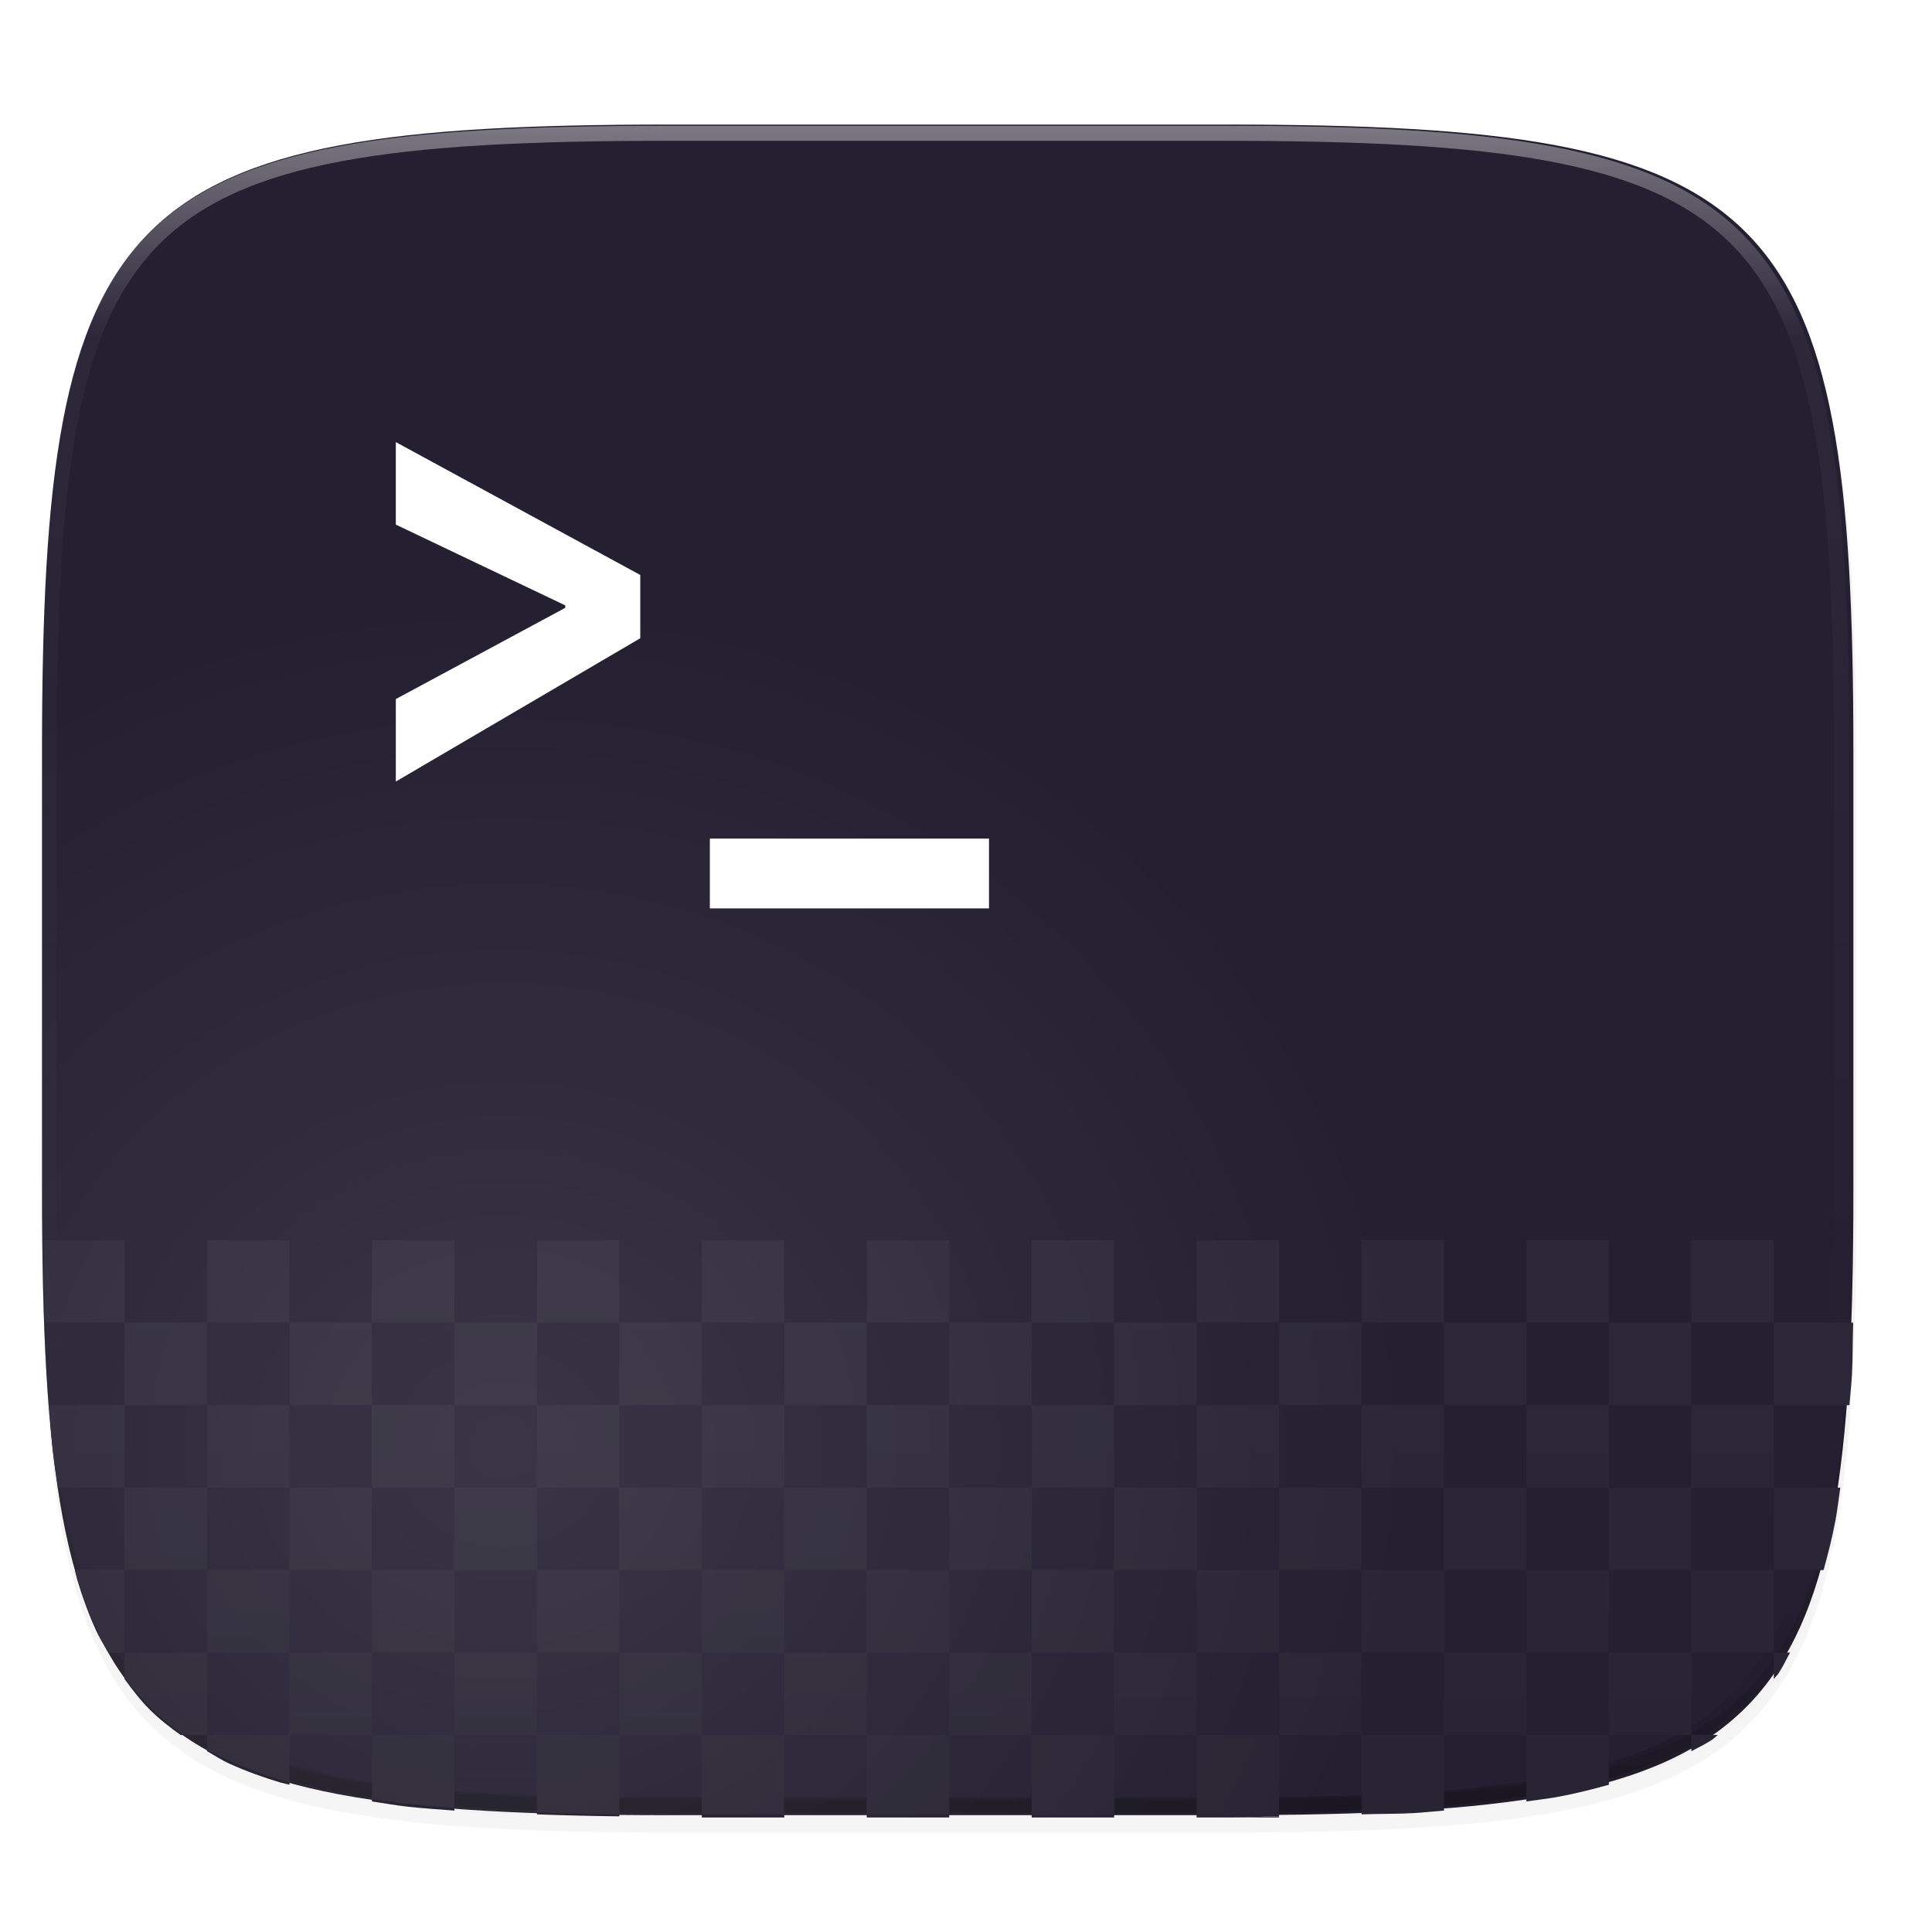 <svg xmlns="http://www.w3.org/2000/svg" xmlns:xlink="http://www.w3.org/1999/xlink" width="256" height="256" version="1.1" viewBox="0 0 67.73 67.73">
 <defs>
  <linearGradient id="linearGradient1108" x1="296" x2="296" y1="-212" y2="236" gradientUnits="userSpaceOnUse">
   <stop style="stop-color:#ffffff" offset="0"/>
   <stop style="stop-color:#ffffff;stop-opacity:.098" offset=".125"/>
   <stop style="stop-color:#000000;stop-opacity:.098" offset=".925"/>
   <stop style="stop-color:#000000;stop-opacity:.498" offset="1"/>
  </linearGradient>
  <clipPath id="clipPath1082-3-2">
   <path d="M 361.938,-212 C 507.235,-212 528,-191.287 528,-46.125 V 70.125 C 528,215.286 507.235,236 361.938,236 H 214.062 C 68.765,236 48,215.286 48,70.125 V -46.125 C 48,-191.287 68.765,-212 214.062,-212 Z" style="fill:#8c59d9"/>
  </clipPath>
  <filter id="filter4569" width="1.023" height="1.025" x="-.01" y="-.01" style="color-interpolation-filters:sRGB">
   <feGaussianBlur stdDeviation="1.16"/>
  </filter>
  <filter id="filter913" width="1.046" height="1.05" x="-.02" y="-.03" style="color-interpolation-filters:sRGB">
   <feGaussianBlur stdDeviation="2.32"/>
  </filter>
  <linearGradient id="linearGradient1950-5" x1="70.347" x2="70.347" y1="245.4" y2="269.14" gradientTransform="matrix(2.727,0,0,2.727,-48.977,-501.383)" gradientUnits="userSpaceOnUse">
   <stop style="stop-color:#2d2839" offset="0"/>
   <stop style="stop-color:#282433" offset="1"/>
  </linearGradient>
  <radialGradient id="radialGradient866" cx="66.542" cy="240.261" r="120" fx="66.542" fy="240.261" gradientTransform="matrix(0.265,0,0,0.247,0.002,220.667)" gradientUnits="userSpaceOnUse" xlink:href="#linearGradient864"/>
  <linearGradient id="linearGradient864">
   <stop style="stop-color:#ffffff" offset="0"/>
   <stop style="stop-color:#ffffff;stop-opacity:0" offset="1"/>
  </linearGradient>
 </defs>
 <g transform="translate(0,-229.267)">
  <path d="m162.537 5.568c72.649 0 83.031 10.357 83.031 82.938v58.125c0 72.581-10.383 82.938-83.031 82.938h-73.937c-72.649 0-83.031-10.357-83.031-82.938v-58.125c0-72.581 10.383-82.938 83.031-82.938z" transform="matrix(.265 0 0 .265 -1.8735229e-8 232.67)" style="filter:url(#filter913);opacity:.2"/>
  <path d="m162.537 3.568c72.649 0 83.031 10.357 83.031 82.938v58.125c0 72.581-10.383 82.938-83.031 82.938h-73.937c-72.649 0-83.031-10.357-83.031-82.938v-58.125c0-72.581 10.383-82.938 83.031-82.938z" transform="matrix(.265 0 0 .265 -1.8735229e-8 232.67)" style="filter:url(#filter4569);opacity:.1"/>
  <path d="m 23.442,233.634 c -9.611,0 -15.102,0.684 -18.192,3.77 -3.091,3.087 -3.777,8.571 -3.777,18.174 v 15.379 c 0,9.602 0.686,15.087 3.777,18.174 3.091,3.087 8.581,3.77 18.192,3.77 h 19.563 c 9.611,0 15.102,-0.684 18.192,-3.77 3.091,-3.087 3.777,-8.571 3.777,-18.174 v -15.379 c 0,-9.602 -0.686,-15.087 -3.777,-18.174 -3.091,-3.087 -8.581,-3.77 -18.192,-3.77 z" style="fill:#241f31"/>
  <path d="m1.473 270.408v0.529c0 9.602 0.686 15.087 3.777 18.174 3.091 3.087 8.581 3.77 18.192 3.77h19.563c9.611 0 15.102-0.684 18.192-3.77 3.091-3.087 3.777-8.571 3.777-18.174v-0.529c0 9.602-0.686 15.087-3.777 18.174-3.091 3.087-8.581 3.77-18.192 3.77h-19.563c-9.611 0-15.102-0.684-18.192-3.77-3.091-3.087-3.777-8.571-3.777-18.174z" style="fill:#131313;opacity:.2"/>
  <path d="M 361.938,-212 C 507.235,-212 528,-191.287 528,-46.125 V 70.125 C 528,215.286 507.235,236 361.938,236 H 214.062 C 68.765,236 48,215.286 48,70.125 V -46.125 C 48,-191.287 68.765,-212 214.062,-212 Z" clip-path="url(#clipPath1082-3-2)" transform="matrix(.132 0 0 .132 -4.877 261.66)" style="fill:none;opacity:.4;stroke-linecap:round;stroke-linejoin:round;stroke-width:8;stroke:url(#linearGradient1108)"/>
  <path style="fill:url(#linearGradient1950-5)" d="M 136.477 196.799 L 147.387 196.799 L 147.387 185.889 L 136.477 185.889 L 136.477 196.799 z" transform="matrix(0.265,0,0,0.265,0,229.267)"/>
  <path style="fill:url(#linearGradient1950-5)" d="M 114.658 196.799 L 125.568 196.799 L 125.568 185.889 L 114.658 185.889 L 114.658 196.799 z" transform="matrix(0.265,0,0,0.265,0,229.267)"/>
  <path style="fill:url(#linearGradient1950-5)" d="M 92.84 196.799 L 103.75 196.799 L 103.75 185.889 L 92.84 185.889 L 92.84 196.799 z" transform="matrix(0.265,0,0,0.265,0,229.267)"/>
  <path style="fill:url(#linearGradient1950-5)" d="M 49.205 196.799 L 38.295 196.799 L 38.295 207.707 L 49.205 207.707 L 49.205 196.799 z" transform="matrix(0.265,0,0,0.265,0,229.267)"/>
  <path style="fill:url(#linearGradient1950-5)" d="M 60.113 196.799 L 60.113 185.889 L 49.205 185.889 L 49.205 196.799 L 60.113 196.799 z" transform="matrix(0.265,0,0,0.265,0,229.267)"/>
  <path style="fill:url(#linearGradient1950-5)" d="M 71.023 196.799 L 60.113 196.799 L 60.113 207.707 L 71.023 207.707 L 71.023 196.799 z" transform="matrix(0.265,0,0,0.265,0,229.267)"/>
  <path style="fill:url(#linearGradient1950-5)" d="M 81.932 196.799 L 81.932 185.889 L 71.023 185.889 L 71.023 196.799 L 81.932 196.799 z" transform="matrix(0.265,0,0,0.265,0,229.267)"/>
  <path style="fill:url(#linearGradient1950-5)" d="M 92.84 207.707 L 92.84 196.799 L 81.932 196.799 L 81.932 207.707 L 92.84 207.707 z" transform="matrix(0.265,0,0,0.265,0,229.267)"/>
  <path style="fill:url(#linearGradient1950-5)" d="M 103.75 207.707 L 92.84 207.707 L 92.84 218.617 L 103.75 218.617 L 103.75 207.707 z" transform="matrix(0.265,0,0,0.265,0,229.267)"/>
  <path style="fill:url(#linearGradient1950-5)" d="M 114.658 207.707 L 114.658 196.799 L 103.75 196.799 L 103.75 207.707 L 114.658 207.707 z" transform="matrix(0.265,0,0,0.265,0,229.267)"/>
  <path style="fill:url(#linearGradient1950-5)" d="M 125.568 207.707 L 114.658 207.707 L 114.658 218.617 L 125.568 218.617 L 125.568 207.707 z" transform="matrix(0.265,0,0,0.265,0,229.267)"/>
  <path style="fill:url(#linearGradient1950-5)" d="M 136.477 207.707 L 136.477 196.799 L 125.568 196.799 L 125.568 207.707 L 136.477 207.707 z" transform="matrix(0.265,0,0,0.265,0,229.267)"/>
  <path style="fill:url(#linearGradient1950-5)" d="M 147.387 207.707 L 136.477 207.707 L 136.477 218.617 L 147.387 218.617 L 147.387 207.707 z" transform="matrix(0.265,0,0,0.265,0,229.267)"/>
  <path style="fill:url(#linearGradient1950-5)" d="M 158.295 196.799 L 147.387 196.799 L 147.387 207.707 L 158.295 207.707 L 158.295 196.799 z" transform="matrix(0.265,0,0,0.265,0,229.267)"/>
  <path style="fill:url(#linearGradient1950-5)" d="M 169.205 196.799 L 169.205 185.889 L 158.295 185.889 L 158.295 196.799 L 169.205 196.799 z" transform="matrix(0.265,0,0,0.265,0,229.267)"/>
  <path style="fill:url(#linearGradient1950-5)" d="M 180.113 196.799 L 169.205 196.799 L 169.205 207.707 L 180.113 207.707 L 180.113 196.799 z" transform="matrix(0.265,0,0,0.265,0,229.267)"/>
  <path style="fill:url(#linearGradient1950-5)" d="M 191.023 196.799 L 191.023 185.889 L 180.113 185.889 L 180.113 196.799 L 191.023 196.799 z" transform="matrix(0.265,0,0,0.265,0,229.267)"/>
  <path style="fill:url(#linearGradient1950-5)" d="M 201.932 196.799 L 191.023 196.799 L 191.023 207.707 L 201.932 207.707 L 201.932 196.799 z" transform="matrix(0.265,0,0,0.265,0,229.267)"/>
  <path style="fill:url(#linearGradient1950-5)" d="M 212.84 185.889 L 201.932 185.889 L 201.932 196.799 L 212.84 196.799 L 212.84 185.889 z" transform="matrix(0.265,0,0,0.265,0,229.267)"/>
  <path style="fill:url(#linearGradient1950-5)" d="M 223.75 174.98 L 234.658 174.98 L 234.658 164.072 L 223.75 164.072 L 223.75 174.98 z" transform="matrix(0.265,0,0,0.265,0,229.267)"/>
  <path style="fill:url(#linearGradient1950-5)" d="M 212.84 174.98 L 212.84 185.889 L 223.75 185.889 L 223.75 174.98 L 212.84 174.98 z" transform="matrix(0.265,0,0,0.265,0,229.267)"/>
  <path style="fill:url(#linearGradient1950-5)" d="M 201.932 174.98 L 212.84 174.98 L 212.84 164.072 L 201.932 164.072 L 201.932 174.98 z" transform="matrix(0.265,0,0,0.265,0,229.267)"/>
  <path style="fill:url(#linearGradient1950-5)" d="M 191.023 174.98 L 191.023 185.889 L 201.932 185.889 L 201.932 174.98 L 191.023 174.98 z" transform="matrix(0.265,0,0,0.265,0,229.267)"/>
  <path style="fill:url(#linearGradient1950-5)" d="M 180.113 174.98 L 191.023 174.98 L 191.023 164.072 L 180.113 164.072 L 180.113 174.98 z" transform="matrix(0.265,0,0,0.265,0,229.267)"/>
  <path style="fill:url(#linearGradient1950-5)" d="M 169.205 174.98 L 169.205 185.889 L 180.113 185.889 L 180.113 174.98 L 169.205 174.98 z" transform="matrix(0.265,0,0,0.265,0,229.267)"/>
  <path style="fill:url(#linearGradient1950-5)" d="M 158.295 174.98 L 169.205 174.98 L 169.205 164.072 L 158.295 164.072 L 158.295 174.98 z" transform="matrix(0.265,0,0,0.265,0,229.267)"/>
  <path style="fill:url(#linearGradient1950-5)" d="M 147.387 174.98 L 147.387 185.889 L 158.295 185.889 L 158.295 174.98 L 147.387 174.98 z" transform="matrix(0.265,0,0,0.265,0,229.267)"/>
  <path style="fill:url(#linearGradient1950-5)" d="M 136.477 174.98 L 147.387 174.98 L 147.387 164.072 L 136.477 164.072 L 136.477 174.98 z" transform="matrix(0.265,0,0,0.265,0,229.267)"/>
  <path style="fill:url(#linearGradient1950-5)" d="M 125.568 174.98 L 125.568 185.889 L 136.477 185.889 L 136.477 174.98 L 125.568 174.98 z" transform="matrix(0.265,0,0,0.265,0,229.267)"/>
  <path style="fill:url(#linearGradient1950-5)" d="M 114.658 174.98 L 125.568 174.98 L 125.568 164.072 L 114.658 164.072 L 114.658 174.98 z" transform="matrix(0.265,0,0,0.265,0,229.267)"/>
  <path style="fill:url(#linearGradient1950-5)" d="M 103.75 174.98 L 103.75 185.889 L 114.658 185.889 L 114.658 174.98 L 103.75 174.98 z" transform="matrix(0.265,0,0,0.265,0,229.267)"/>
  <path style="fill:url(#linearGradient1950-5)" d="M 92.84 174.98 L 103.75 174.98 L 103.75 164.072 L 92.84 164.072 L 92.84 174.98 z" transform="matrix(0.265,0,0,0.265,0,229.267)"/>
  <path style="fill:url(#linearGradient1950-5)" d="M 81.932 174.98 L 81.932 185.889 L 92.84 185.889 L 92.84 174.98 L 81.932 174.98 z" transform="matrix(0.265,0,0,0.265,0,229.267)"/>
  <path style="fill:url(#linearGradient1950-5)" d="M 71.023 174.98 L 81.932 174.98 L 81.932 164.072 L 71.023 164.072 L 71.023 174.98 z" transform="matrix(0.265,0,0,0.265,0,229.267)"/>
  <path style="fill:url(#linearGradient1950-5)" d="M 60.113 174.98 L 60.113 185.889 L 71.023 185.889 L 71.023 174.98 L 60.113 174.98 z" transform="matrix(0.265,0,0,0.265,0,229.267)"/>
  <path style="fill:url(#linearGradient1950-5)" d="M 49.205 174.98 L 60.113 174.98 L 60.113 164.072 L 49.205 164.072 L 49.205 174.98 z" transform="matrix(0.265,0,0,0.265,0,229.267)"/>
  <path style="fill:url(#linearGradient1950-5)" d="M 38.295 174.98 L 38.295 185.889 L 49.205 185.889 L 49.205 174.98 L 38.295 174.98 z" transform="matrix(0.265,0,0,0.265,0,229.267)"/>
  <path style="fill:url(#linearGradient1950-5)" d="M 27.387 174.98 L 38.295 174.98 L 38.295 164.072 L 27.387 164.072 L 27.387 174.98 z" transform="matrix(0.265,0,0,0.265,0,229.267)"/>
  <path style="fill:url(#linearGradient1950-5)" d="M 27.387 185.889 L 27.387 174.98 L 16.477 174.98 L 16.477 185.889 L 27.387 185.889 z" transform="matrix(0.265,0,0,0.265,0,229.267)"/>
  <path style="fill:url(#linearGradient1950-5)" d="M 27.387 196.799 L 38.295 196.799 L 38.295 185.889 L 27.387 185.889 L 27.387 196.799 z" transform="matrix(0.265,0,0,0.265,0,229.267)"/>
  <path style="fill:url(#linearGradient1950-5)" d="M 27.387 207.707 L 27.387 196.799 L 16.477 196.799 L 16.477 207.707 L 27.387 207.707 z" transform="matrix(0.265,0,0,0.265,0,229.267)"/>
  <path style="fill:url(#linearGradient1950-5)" d="M 38.295 218.617 L 38.295 207.707 L 27.387 207.707 L 27.387 218.617 L 38.295 218.617 z" transform="matrix(0.265,0,0,0.265,0,229.267)"/>
  <path style="fill:url(#linearGradient1950-5)" d="M 49.205 218.617 L 38.295 218.617 L 38.295 229.525 L 49.205 229.525 L 49.205 218.617 z" transform="matrix(0.265,0,0,0.265,0,229.267)"/>
  <path style="fill:url(#linearGradient1950-5)" d="M 60.113 218.617 L 60.113 207.707 L 49.205 207.707 L 49.205 218.617 L 60.113 218.617 z" transform="matrix(0.265,0,0,0.265,0,229.267)"/>
  <path style="fill:url(#linearGradient1950-5)" d="M 71.023 218.617 L 60.113 218.617 L 60.113 229.525 L 71.023 229.525 L 71.023 218.617 z" transform="matrix(0.265,0,0,0.265,0,229.267)"/>
  <path style="fill:url(#linearGradient1950-5)" d="M 81.932 218.617 L 81.932 207.707 L 71.023 207.707 L 71.023 218.617 L 81.932 218.617 z" transform="matrix(0.265,0,0,0.265,0,229.267)"/>
  <path style="fill:url(#linearGradient1950-5)" d="M 92.84 229.525 L 92.84 218.617 L 81.932 218.617 L 81.932 229.525 L 92.84 229.525 z" transform="matrix(0.265,0,0,0.265,0,229.267)"/>
  <path style="fill:url(#linearGradient1950-5)" d="M 103.75 229.525 L 92.84 229.525 L 92.84 240.436 L 103.75 240.436 L 103.75 229.525 z" transform="matrix(0.265,0,0,0.265,0,229.267)"/>
  <path style="fill:url(#linearGradient1950-5)" d="M 114.658 229.525 L 114.658 218.617 L 103.75 218.617 L 103.75 229.525 L 114.658 229.525 z" transform="matrix(0.265,0,0,0.265,0,229.267)"/>
  <path style="fill:url(#linearGradient1950-5)" d="M 125.568 229.525 L 114.658 229.525 L 114.658 240.436 L 125.568 240.436 L 125.568 229.525 z" transform="matrix(0.265,0,0,0.265,0,229.267)"/>
  <path style="fill:url(#linearGradient1950-5)" d="M 136.477 229.525 L 136.477 218.617 L 125.568 218.617 L 125.568 229.525 L 136.477 229.525 z" transform="matrix(0.265,0,0,0.265,0,229.267)"/>
  <path style="fill:url(#linearGradient1950-5)" d="M 147.387 229.525 L 136.477 229.525 L 136.477 240.436 L 147.387 240.436 L 147.387 229.525 z" transform="matrix(0.265,0,0,0.265,0,229.267)"/>
  <path style="fill:url(#linearGradient1950-5)" d="M 158.295 218.617 L 147.387 218.617 L 147.387 229.525 L 158.295 229.525 L 158.295 218.617 z" transform="matrix(0.265,0,0,0.265,0,229.267)"/>
  <path style="fill:url(#linearGradient1950-5)" d="M 169.205 218.617 L 169.205 207.707 L 158.295 207.707 L 158.295 218.617 L 169.205 218.617 z" transform="matrix(0.265,0,0,0.265,0,229.267)"/>
  <path style="fill:url(#linearGradient1950-5)" d="M 180.113 218.617 L 169.205 218.617 L 169.205 229.525 L 180.113 229.525 L 180.113 218.617 z" transform="matrix(0.265,0,0,0.265,0,229.267)"/>
  <path style="fill:url(#linearGradient1950-5)" d="M 191.023 218.617 L 191.023 207.707 L 180.113 207.707 L 180.113 218.617 L 191.023 218.617 z" transform="matrix(0.265,0,0,0.265,0,229.267)"/>
  <path style="fill:url(#linearGradient1950-5)" d="M 201.932 218.617 L 191.023 218.617 L 191.023 229.525 L 201.932 229.525 L 201.932 218.617 z" transform="matrix(0.265,0,0,0.265,0,229.267)"/>
  <path style="fill:url(#linearGradient1950-5)" d="M 212.84 218.617 L 212.84 207.707 L 201.932 207.707 L 201.932 218.617 L 212.84 218.617 z" transform="matrix(0.265,0,0,0.265,0,229.267)"/>
  <path style="fill:url(#linearGradient1950-5)" d="M 223.75 218.617 L 212.84 218.617 L 212.84 229.525 L 223.75 229.525 L 223.75 218.617 z" transform="matrix(0.265,0,0,0.265,0,229.267)"/>
  <path style="fill:url(#linearGradient1950-5)" d="M 223.75 207.707 L 223.75 218.617 L 234.658 218.617 L 234.658 207.707 L 223.75 207.707 z" transform="matrix(0.265,0,0,0.265,0,229.267)"/>
  <path style="fill:url(#linearGradient1950-5)" d="M 223.75 196.799 L 212.84 196.799 L 212.84 207.707 L 223.75 207.707 L 223.75 196.799 z" transform="matrix(0.265,0,0,0.265,0,229.267)"/>
  <path style="fill:url(#linearGradient1950-5)" d="M 234.658 185.889 L 223.75 185.889 L 223.75 196.799 L 234.658 196.799 L 234.658 185.889 z" transform="matrix(0.265,0,0,0.265,0,229.267)"/>
  <path style="fill:url(#linearGradient1950-5)" d="M 244.662 185.889 C 244.766 184.543 244.909 183.317 244.992 181.906 C 245.113 179.855 245.078 177.175 245.158 174.98 L 234.658 174.98 L 234.658 185.889 L 244.662 185.889 z" transform="matrix(0.265,0,0,0.265,0,229.267)"/>
  <path style="fill:url(#linearGradient1950-5)" d="M 241.24 207.707 C 241.825 205.608 242.378 203.449 242.824 201.082 C 243.076 199.748 243.244 198.222 243.455 196.799 L 234.658 196.799 L 234.658 207.707 L 241.24 207.707 z" transform="matrix(0.265,0,0,0.265,0,229.267)"/>
  <path style="fill:url(#linearGradient1950-5)" d="M 234.658 222.127 C 234.849 221.862 235.089 221.653 235.273 221.381 C 235.846 220.536 236.297 219.535 236.811 218.617 L 234.658 218.617 L 234.658 222.127 z" transform="matrix(0.265,0,0,0.265,0,229.267)"/>
  <path style="fill:url(#linearGradient1950-5)" d="M 223.75 231.674 C 224.659 231.165 225.651 230.72 226.488 230.154 C 226.767 229.966 226.983 229.721 227.254 229.525 L 223.75 229.525 L 223.75 231.674 z" transform="matrix(0.265,0,0,0.265,0,229.267)"/>
  <path style="fill:url(#linearGradient1950-5)" d="M 201.932 238.314 C 203.338 238.106 204.849 237.941 206.168 237.693 C 208.553 237.245 210.727 236.692 212.84 236.104 L 212.84 229.525 L 201.932 229.525 L 201.932 238.314 z" transform="matrix(0.265,0,0,0.265,0,229.267)"/>
  <path style="fill:url(#linearGradient1950-5)" d="M 180.113 240.021 C 182.285 239.942 184.939 239.977 186.971 239.857 C 188.406 239.773 189.656 239.627 191.023 239.521 L 191.023 229.525 L 180.113 229.525 L 180.113 240.021 z" transform="matrix(0.265,0,0,0.265,0,229.267)"/>
  <path style="fill:url(#linearGradient1950-5)" d="M 162.871 240.436 L 169.205 240.436 L 169.205 240.283 C 166.986 240.308 165.219 240.434 162.871 240.436 z" transform="matrix(0.265,0,0,0.265,0,229.267)"/>
  <path style="fill:url(#linearGradient1950-5)" d="M 162.871 240.436 C 165.219 240.434 166.986 240.308 169.205 240.283 L 169.205 229.525 L 158.295 229.525 L 158.295 240.436 L 162.871 240.436 z" transform="matrix(0.265,0,0,0.265,0,229.267)"/>
  <path style="fill:url(#linearGradient1950-5)" d="M 71.023 240.021 C 74.477 240.149 78.11 240.24 81.932 240.283 L 81.932 229.525 L 71.023 229.525 L 71.023 240.021 z" transform="matrix(0.265,0,0,0.265,0,229.267)"/>
  <path style="fill:url(#linearGradient1950-5)" d="M 49.205 238.312 C 50.784 238.547 52.27 238.823 53.963 239.012 C 55.887 239.226 58.037 239.361 60.113 239.521 L 60.113 229.525 L 49.205 229.525 L 49.205 238.312 z" transform="matrix(0.265,0,0,0.265,0,229.267)"/>
  <path style="fill:url(#linearGradient1950-5)" d="M 27.387 231.666 C 28.388 232.227 29.314 232.847 30.406 233.342 C 32.484 234.283 34.729 235.107 37.154 235.828 C 37.508 235.933 37.934 235.999 38.295 236.1 L 38.295 229.525 L 27.387 229.525 L 27.387 231.666 z" transform="matrix(0.265,0,0,0.265,0,229.267)"/>
  <path style="fill:url(#linearGradient1950-5)" d="M 16.477 222.111 C 17.519 223.56 18.603 224.956 19.842 226.193 C 21.07 227.42 22.458 228.492 23.895 229.525 L 27.387 229.525 L 27.387 218.617 L 16.477 218.617 L 16.477 222.111 z" transform="matrix(0.265,0,0,0.265,0,229.267)"/>
  <path style="fill:url(#linearGradient1950-5)" d="M 9.908 207.707 C 10.014 208.086 10.083 208.532 10.193 208.902 C 10.916 211.325 11.741 213.567 12.684 215.643 C 13.172 216.719 13.785 217.629 14.338 218.617 L 16.477 218.617 L 16.477 207.707 L 9.908 207.707 z" transform="matrix(0.265,0,0,0.265,0,229.267)"/>
  <path style="fill:url(#linearGradient1950-5)" d="M 6.486 185.889 C 6.649 187.99 6.786 190.163 7.004 192.109 C 7.191 193.778 7.462 195.241 7.693 196.799 L 16.477 196.799 L 16.477 185.889 L 6.486 185.889 z" transform="matrix(0.265,0,0,0.265,0,229.267)"/>
  <path style="fill:url(#linearGradient1950-5)" d="M 5.727 164.072 C 5.769 167.897 5.863 171.524 5.99 174.98 L 16.477 174.98 L 16.477 164.072 L 5.727 164.072 z" transform="matrix(0.265,0,0,0.265,0,229.267)"/>
  <path d="m 43.005,233.614 c 19.221,0 21.968,2.74 21.968,21.943 v 15.378 c 0,19.203 -2.747,21.943 -21.968,21.943 H 23.443 c -19.221,0 -21.968,-2.74 -21.968,-21.943 v -15.378 c 0,-19.203 2.747,-21.943 21.968,-21.943 z" style="opacity:0.1;fill:url(#radialGradient866)"/>
 </g>
 <g style="enable-background:new" transform="matrix(0.265,0,0,0.265,-78.349,-28.861)">
  <g>
   <g transform="matrix(2.308,0,0,2.308,278.779,-297.76)" style="fill:#ffffff;enable-background:new">
    <path d="M 44.012,209.157 30,201.541 v 4.728 l 9.711,4.63 v 0.142 L 30,216.269 v 4.728 l 14.012,-8.214 z" style="fill:#ffffff"/>
    <path d="m 48,224.267 2e-6,4 h 16 l -2e-6,-4 z" style="fill:#ffffff"/>
   </g>
  </g>
 </g>
</svg>
